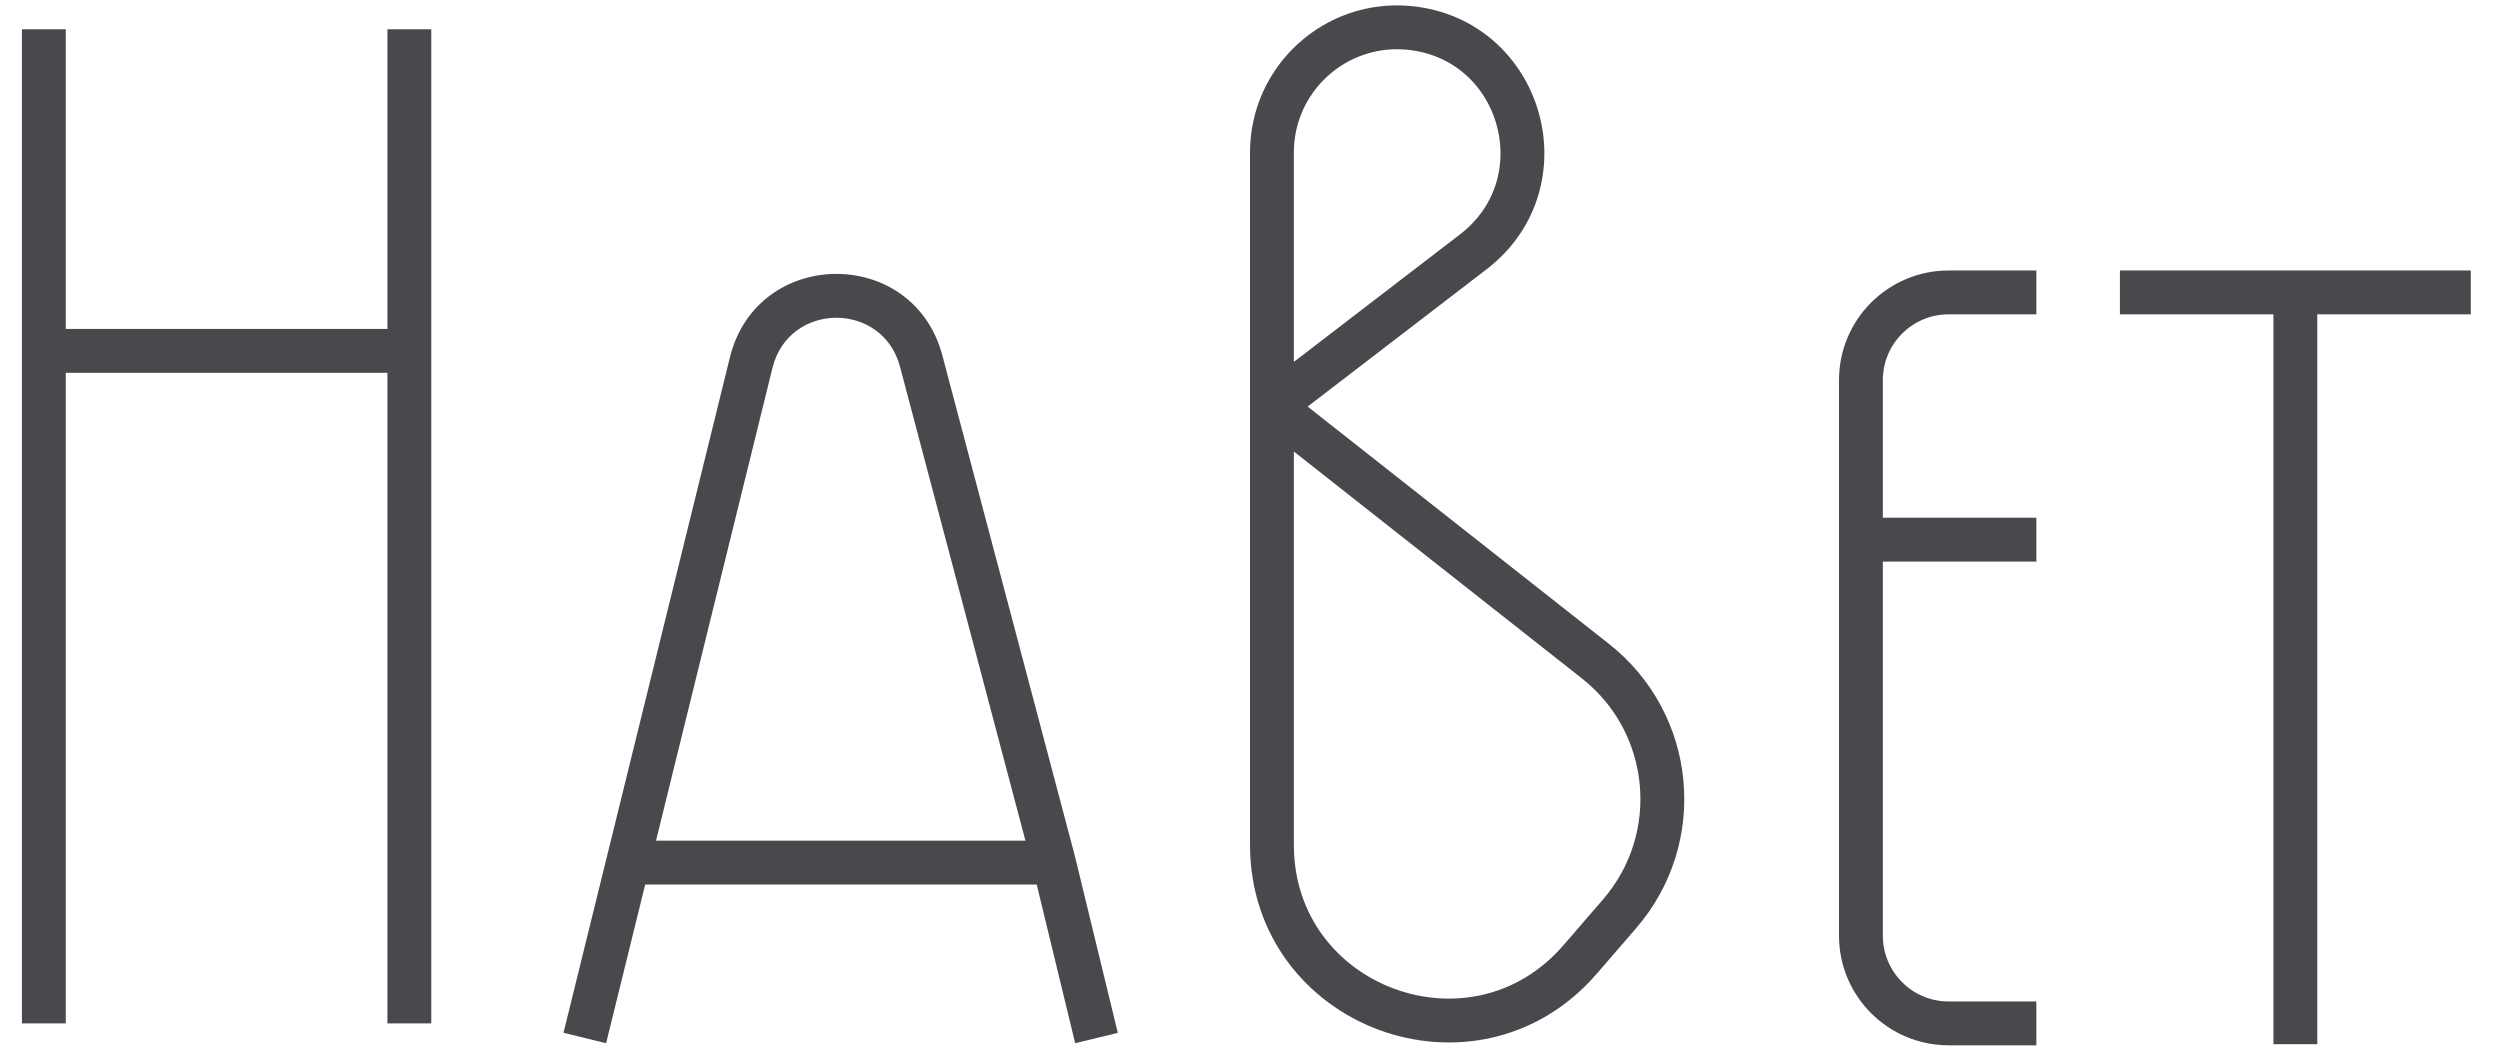 <svg width="57" height="24" viewBox="0 0 57 24" fill="none" xmlns="http://www.w3.org/2000/svg">
<path d="M1 0.667V8M1 23.333V8M1 8H9.333V0.667V23.333" stroke="#48494D" stroke-linejoin="bevel"/>
<path d="M48.334 6.667H52.334M56.334 6.667H52.334M52.334 6.667V23.807" stroke="#48494D" stroke-linejoin="round"/>
<path d="M46.429 6.667H44.429C43.324 6.667 42.429 7.562 42.429 8.667V12.304M42.429 12.304H46.429M42.429 12.304V21.333C42.429 22.438 43.324 23.333 44.429 23.333H46.429" stroke="#48494D" stroke-linejoin="round"/>
<path d="M29 9.265V19.26C29 22.965 33.602 24.679 36.026 21.877L36.927 20.834C38.419 19.109 38.169 16.487 36.377 15.075L29 9.265ZM29 9.265V3.477C29 1.792 30.452 0.474 32.129 0.636V0.636C34.707 0.886 35.646 4.164 33.592 5.741L29 9.265Z" stroke="#48494D" stroke-linejoin="round"/>
<path d="M24.03 19.667L24.516 19.549L24.513 19.539L24.03 19.667ZM14.334 19.167C14.057 19.167 13.834 19.39 13.834 19.667C13.834 19.943 14.057 20.167 14.334 20.167V19.167ZM21.003 8.233L20.52 8.361L21.003 8.233ZM13.819 23.786L17.613 8.386L16.642 8.147L12.848 23.547L13.819 23.786ZM20.52 8.361L23.546 19.795L24.513 19.539L21.486 8.105L20.52 8.361ZM23.544 19.785L24.514 23.785L25.486 23.549L24.515 19.549L23.544 19.785ZM24.03 19.167H14.334V20.167H24.03V19.167ZM17.613 8.386C17.985 6.878 20.122 6.86 20.52 8.361L21.486 8.105C20.824 5.603 17.262 5.633 16.642 8.147L17.613 8.386Z" fill="#48494D"/>
</svg>
